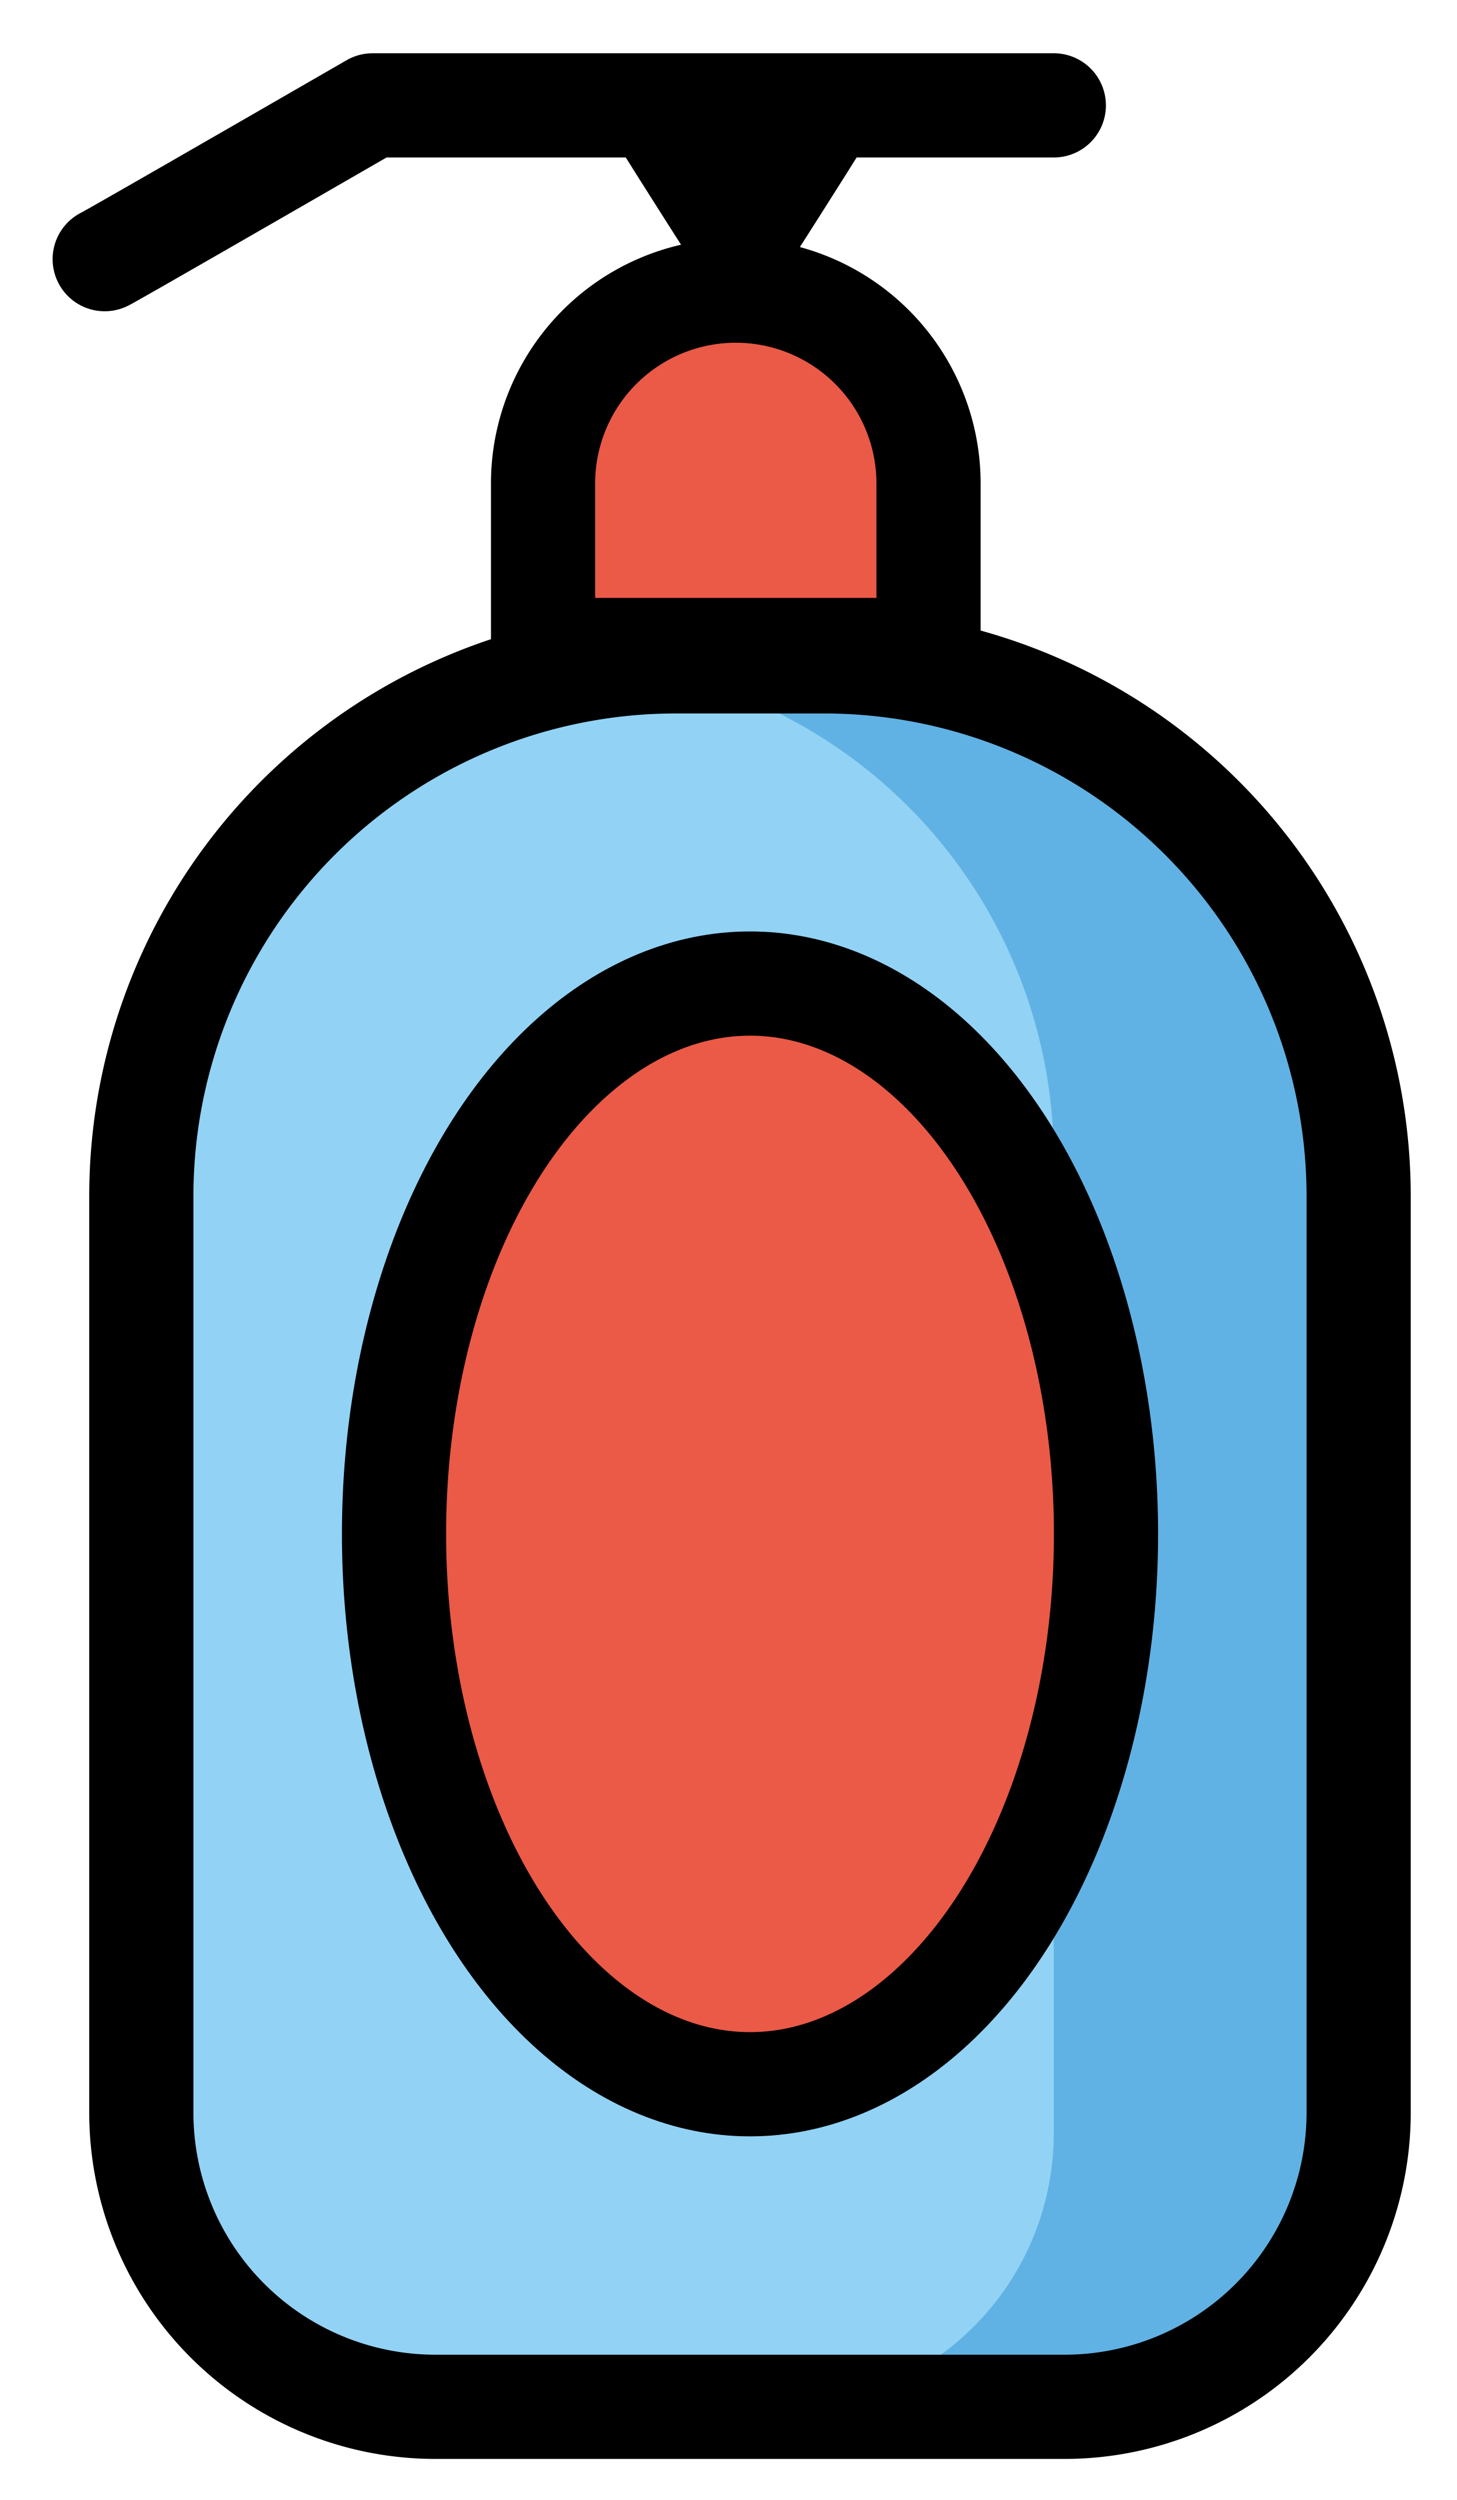 <svg xmlns="http://www.w3.org/2000/svg" role="img" viewBox="21.95 12.20 27.97 47.97"><title>1F9F4.svg</title><path fill="#61b2e4" d="M48.031 34.43v18.711a5.242 5.242 0 0 1-5.249 5.24H29.905a5.24 5.24 0 0 1-5.24-5.24V34.43a9.546 9.546 0 0 1 8.761-9.514c.251-.019.511-.028.771-.028h4.302a9.542 9.542 0 0 1 9.532 9.542z"/><path fill="#92d3f5" d="M42.178 34.43v18.711a5.24 5.24 0 0 1-5.24 5.24H29.905a5.24 5.24 0 0 1-5.24-5.24V34.43a9.546 9.546 0 0 1 8.761-9.514 9.538 9.538 0 0 1 8.752 9.514z"/><path fill="#ea5a47" d="M36.075 17.776a3.7 3.7 0 0 1 3.7 3.7v3.197h-7.4v-3.197a3.7 3.7 0 0 1 3.7-3.7z"/><ellipse cx="36.348" cy="41.635" fill="#ea5a47" rx="6.834" ry="10.561"/><g><path d="M38.97 14.268h-5.583c-.147-.147 2.784 4.432 2.792 4.42.008.012 2.939-4.567 2.791-4.42z"/><path fill="none" stroke="#000" stroke-linecap="round" stroke-linejoin="round" stroke-width="2" d="M23.96 17.173c.077-.028 5.143-2.951 5.143-2.951H42.18m-7.252 10.669h2.839a10.265 10.265 0 0 1 10.265 10.265V52.74a5.646 5.646 0 0 1-5.646 5.646H30.309a5.646 5.646 0 0 1-5.646-5.646V35.156a10.265 10.265 0 0 1 10.265-10.265zm1.147-7.114h0a3.7 3.7 0 0 1 3.7 3.7v3.197h0-7.4 0v-3.197a3.7 3.7 0 0 1 3.7-3.7z"/><ellipse cx="36.348" cy="41.635" fill="none" stroke="#000" stroke-miterlimit="10" stroke-width="2" rx="6.834" ry="10.561"/></g></svg>